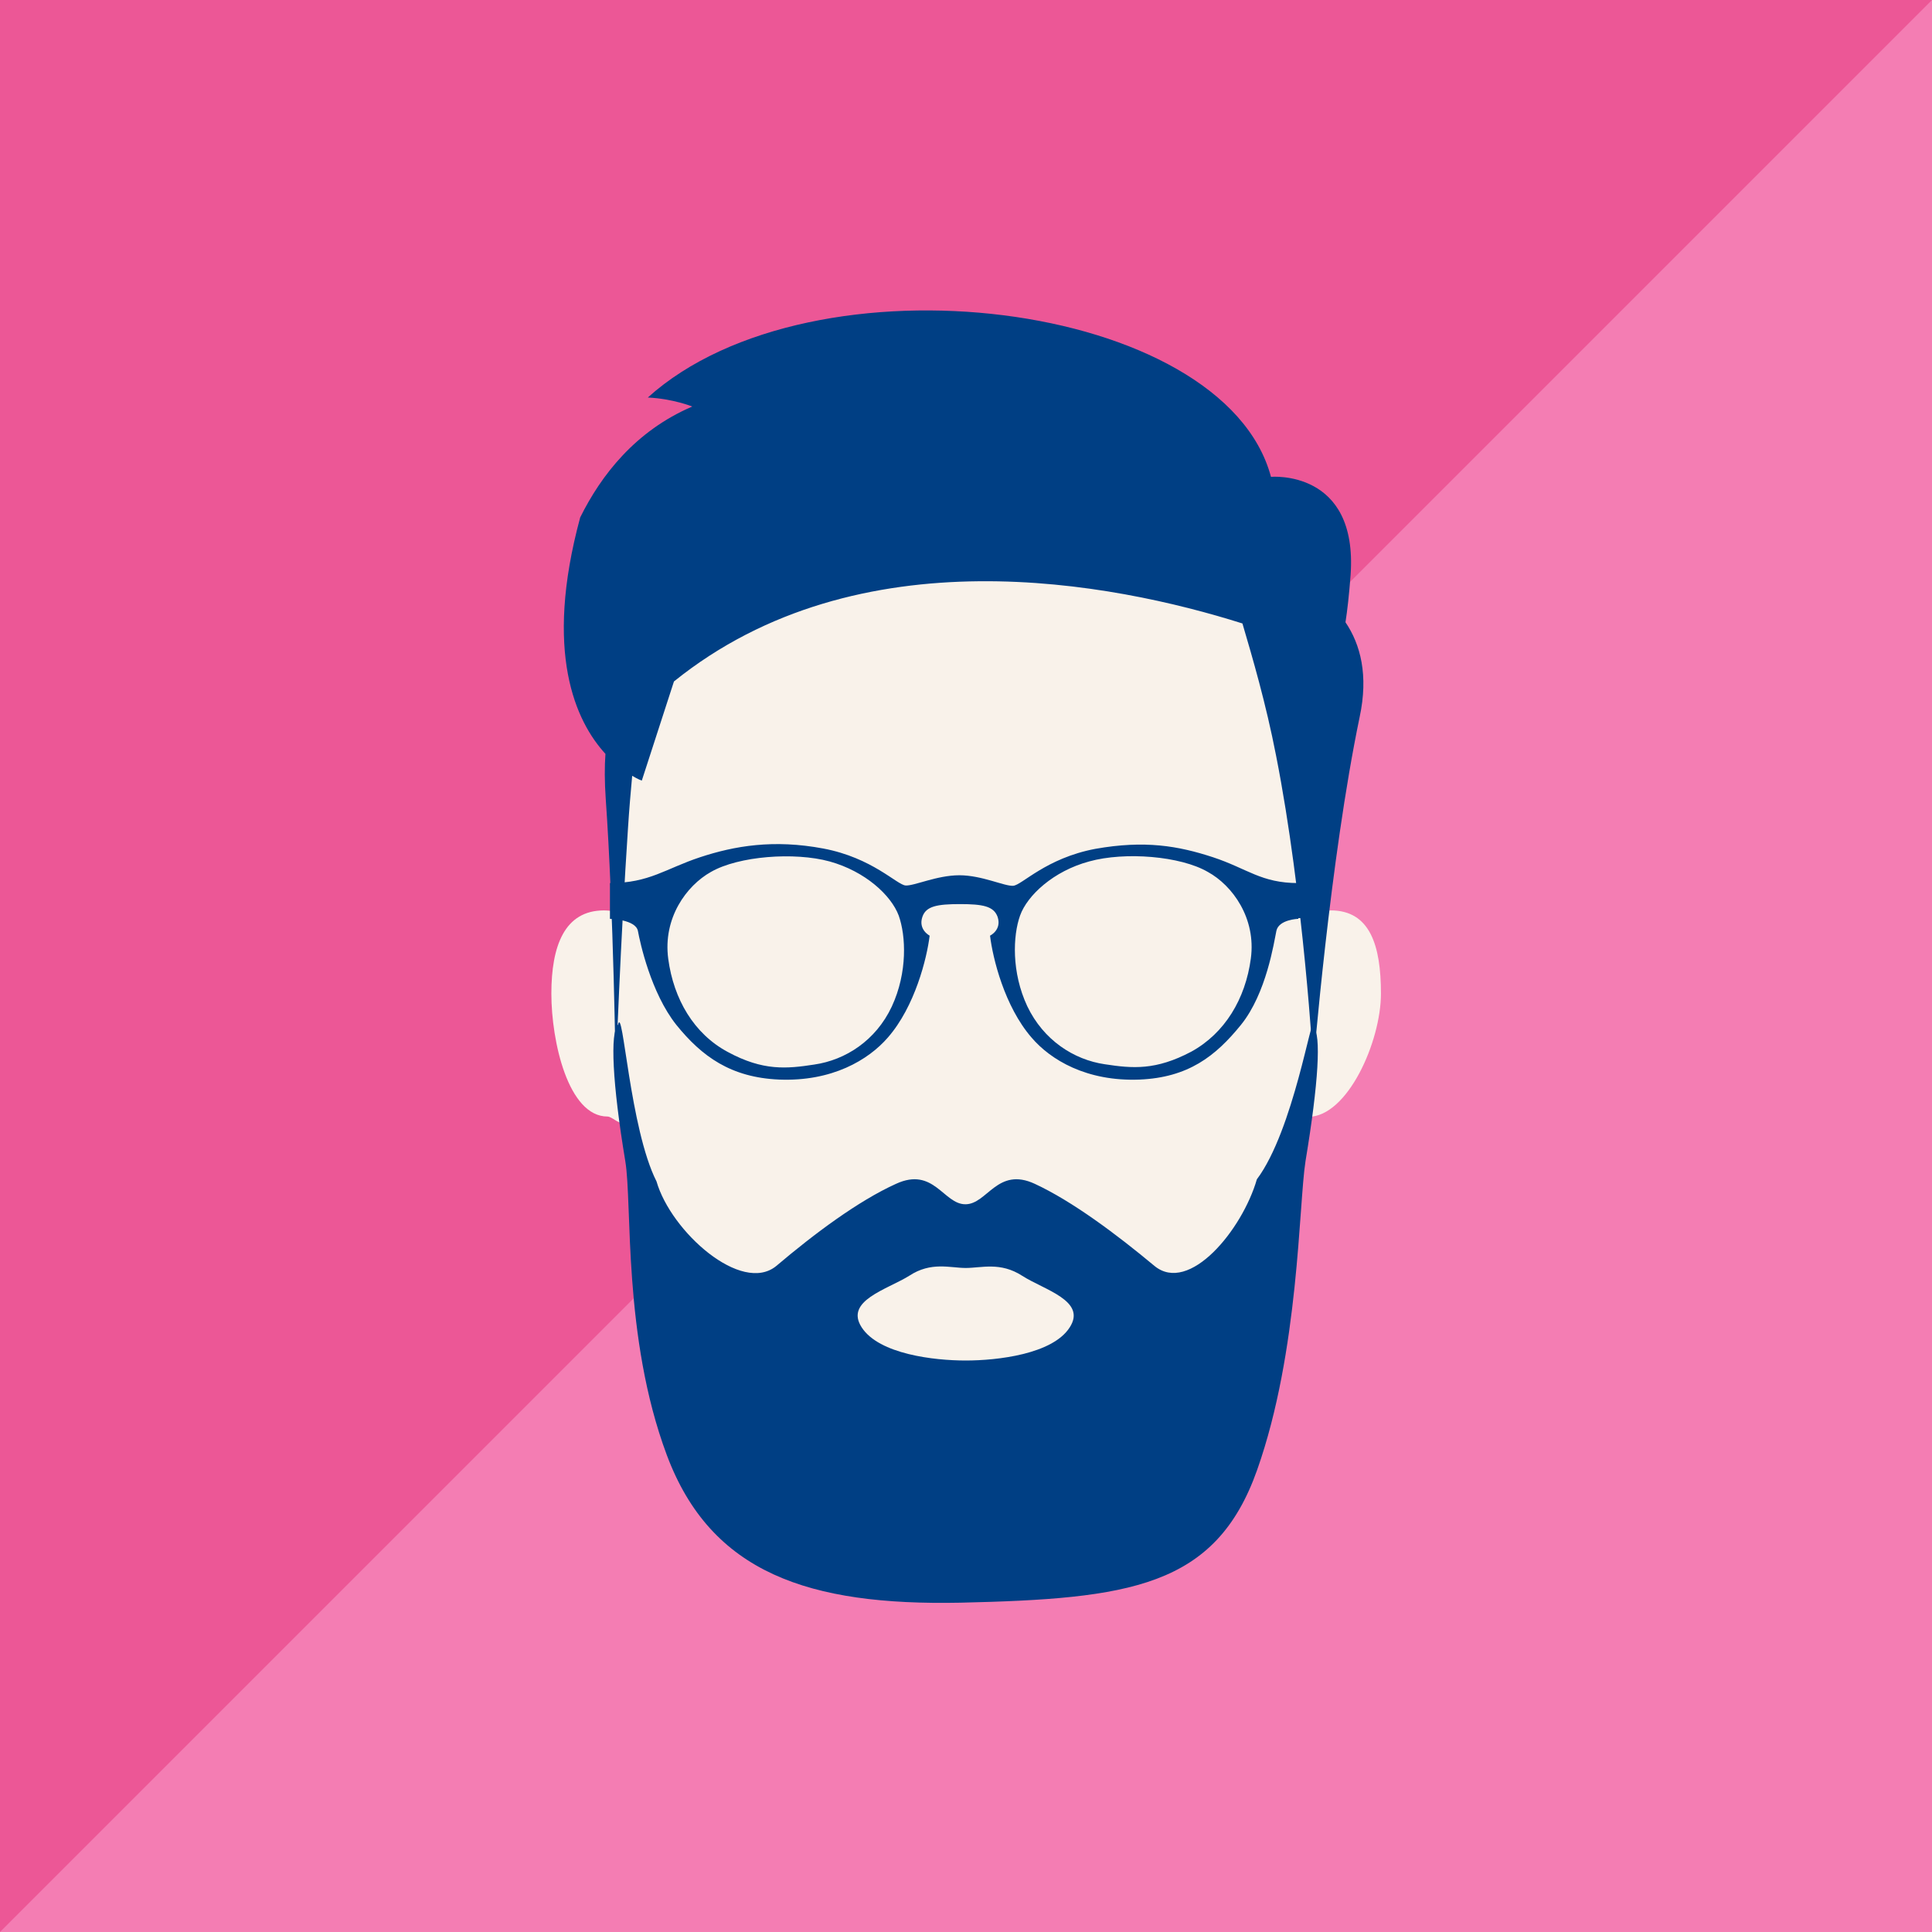 <?xml version="1.0" encoding="utf-8"?>
<!-- Generator: Adobe Illustrator 19.0.0, SVG Export Plug-In . SVG Version: 6.00 Build 0)  -->
<svg version="1.1" id="Layer_1" xmlns="http://www.w3.org/2000/svg" xmlns:xlink="http://www.w3.org/1999/xlink" x="0px" y="0px"
	 viewBox="-158 -41 643 643" style="enable-background:new -158 -41 643 643;" xml:space="preserve">
<style type="text/css">
	.st0{fill:#EC5796;}
	.st1{fill:#F47DB3;}
	.st2{fill:#F9F2EA;}
	.st3{fill:#003F84;}
</style>
<rect id="Rectangle_1_" x="-158" y="-41" class="st0" width="643" height="643"/>
<polygon class="st1" points="485,-41 -158,602 485,602 "/>
<g id="BG">
</g>
<g id="Lice">
	<title>rm new</title>
	<desc>Created with Sketch.</desc>
	<g id="Mask">
	</g>
</g>
<g id="Brada">
</g>
<g id="Kosa">
</g>
<g>
	<g transform="translate(-28, 1)">
		<path id="XMLID_6_" class="st2" d="M306.2,262.3c-4.7-40.9-3-85.5-22.9-102.9c-20.6-17.9-63.1-14-92.4-14
			c-29.8,0-71.6-2.1-92.3,16.3c-19.4,17.3-18.5,59.7-23.2,99.8c-1.4-0.3-2.9-0.5-4.4-0.5c-13.1,0-17.5,11.8-17.5,27.7
			s5.6,40.9,18.7,40.9c1.3,0,3.7,2.4,4.9,2.1C85.4,416.9,131.9,469,190.8,469c59.1,0,107.9-65.7,116-151.2c2,0.7-3.6,11.9-1.4,11.9
			c13.1,0,24.2-25.1,24.2-41c0-16-3.6-27.7-16.7-27.7C310.6,261.1,308.3,261.5,306.2,262.3z"/>
	</g>
</g>
<path id="XMLID_3_" class="st3" d="M279.1,300.6c-0.4-5.6-6.5,34.5-18.8,50.9c-4.8,16.7-22.5,38.4-34.1,28.8
	c-12.6-10.5-27.3-21.5-39.8-27.3s-15.8,6.8-23.1,6.8c-7.3,0-10.5-12.6-23.1-6.8c-12.6,5.7-27.3,16.7-39.8,27.3
	c-11.6,9.6-35.1-11.4-39.9-28.1c-8.9-17.5-11.2-59.1-12.8-52.2c-2.7,2.6-1.9,19.5,2.4,45.4c2.4,14.4-0.9,58.4,13.8,97.8
	c14.7,39.4,47.4,50.2,97.7,49.2c56.2-1.3,85-5.1,98.8-44.2c14-39.6,13.8-88.3,16.1-102.8C280.8,319.5,281.8,303.2,279.1,300.6z
	 M198,400.8c-5.7,8.9-24.1,11-34.6,11s-28.8-2.1-34.6-11c-5.8-8.9,8.4-12.6,15.8-17.2c7.3-4.8,13.6-2.6,18.8-2.6
	c5.3,0,11.5-2.1,18.8,2.6C189.5,388.3,203.8,391.9,198,400.8L198,400.8z"/>
<path class="st3" d="M289.8,166.1c0.6-3.9,1.2-9,1.7-15.7c2.5-35.3-26.5-32.7-26.5-32.7C249.3,58.9,112.4,41.9,57.6,91.3
	c8.4,0.4,14.8,3,14.8,3c-18.9,8.1-30.3,22.8-37.3,36.9c-12.2,45-1.5,67.9,8.4,78.7c-0.3,4.2-0.3,9.2,0.1,15
	c2.6,36.6,3.3,90.7,3.3,90.7s1.7-45,4.1-80.9c0.4-6.3,0.9-12.1,1.4-17.5c2,1.2,3.2,1.6,3.2,1.6l10.7-33
	c61.5-49.6,146.1-32.9,189.2-19.3c3.3,11.2,7.8,26.5,11.2,44c9.2,46.6,12.4,103.1,12.4,103.1s5.5-68.3,15.4-115.9
	C297.5,183.7,294.8,173.5,289.8,166.1z"/>
<g id="Group_1_" transform="translate(50, 178)">
	<g id="XMLID_1_">
		<path id="XMLID_2_" class="st3" d="M156.6,63.5c-16.5,3.1-24.5,12.1-27.4,12.3s-10.4-3.5-17.9-3.5s-15.1,3.6-17.9,3.4
			c-2.9-0.2-11-9.2-27.4-12.3c-16.5-3.1-29.5-0.9-41,2.9S8.1,74.9-5,74.9v11.9c0,0,8.5,0.2,9.3,4c0.7,3.8,4.3,20.6,12.8,31.3
			c8.5,10.5,18.1,17.5,34.2,18.2c17.6,0.7,29.7-6.5,36.2-14c9-10.3,13-26.4,13.9-33.9c0,0-3.9-2-2.4-6.3c1.2-3.5,4.9-4.2,12.5-4.2
			s11.2,0.7,12.5,4.2c1.5,4.4-2.5,6.3-2.5,6.3c0.9,7.5,4.8,23.5,13.8,33.9c6.3,7.4,18.3,14.7,36,14c16.1-0.7,25.2-7.7,33.7-18.2
			s11-27.5,11.8-31.3s7.3-4,7.3-4V74.9c-12.4,0-16.9-4.8-28.4-8.6C184.1,62.5,173,60.6,156.6,63.5z M88.8,116
			c-5.3,11.3-15.4,17.8-25.8,19.3c-9.1,1.4-17,2.2-28.8-4.2c-11.2-6-18-17.5-19.8-31s6-24.3,14.2-28.9c9.2-5.3,27.8-6.7,39.5-3.5
			C80,71,88.6,79,91.1,85.7C93.5,92.4,94.1,104.6,88.8,116L88.8,116z M208.3,100c-1.8,13.5-8.7,24.9-19.8,31
			c-11.9,6.3-19.6,5.6-28.8,4.2c-10.3-1.5-20.4-8-25.8-19.3c-5.3-11.3-4.8-23.5-2.4-30.2s11.1-14.8,23-18
			c11.9-3.3,30.4-1.8,39.5,3.5C202.2,75.7,210.1,86.6,208.3,100L208.3,100z"/>
	</g>
	<polygon id="Path-4_1_" class="st3" points="222.8,75 230.6,74.9 230.5,86.4 223,86.6 	"/>
</g>
<g id="Santa_HAt">
</g>
</svg>
